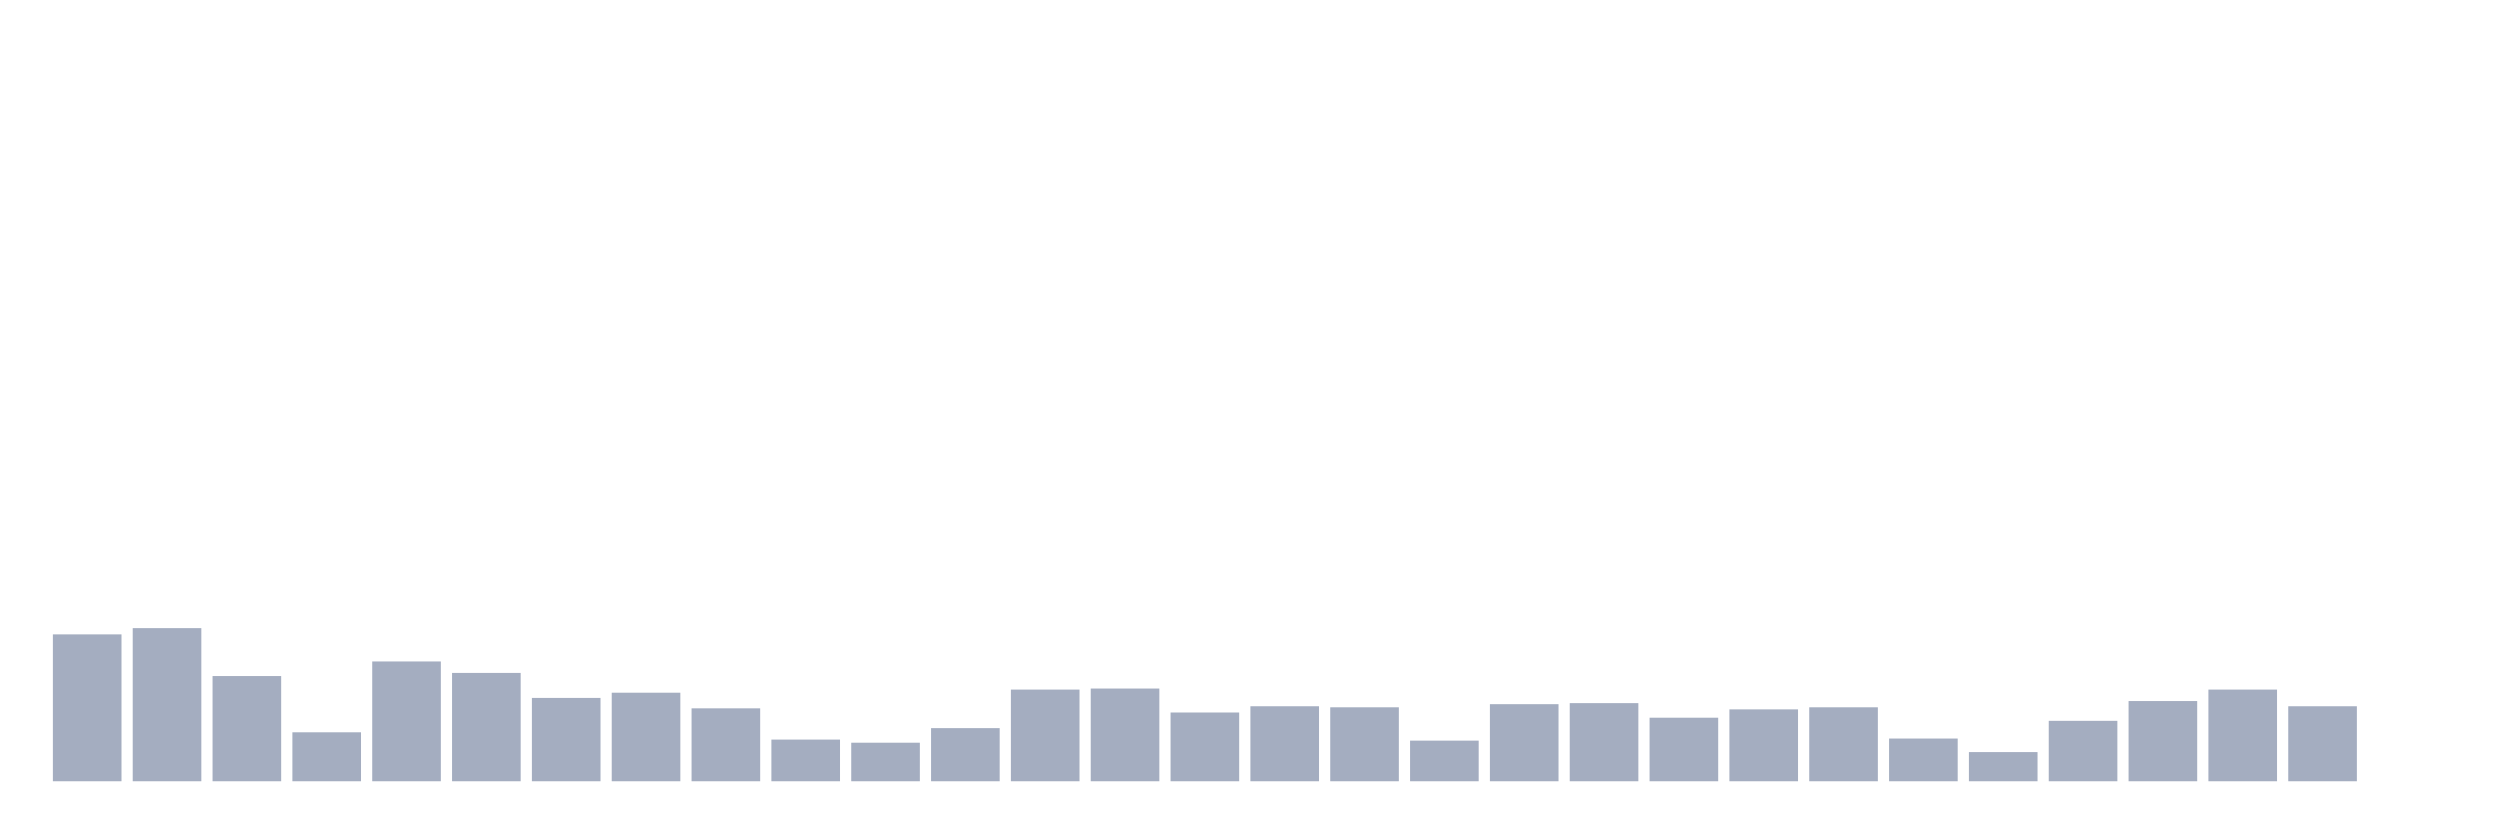 <svg xmlns="http://www.w3.org/2000/svg" viewBox="0 0 480 160"><g transform="translate(10,10)"><rect class="bar" x="0.153" width="13.175" y="111.8" height="28.2" fill="rgb(164,173,192)"></rect><rect class="bar" x="15.482" width="13.175" y="110.6" height="29.4" fill="rgb(164,173,192)"></rect><rect class="bar" x="30.81" width="13.175" y="119.8" height="20.2" fill="rgb(164,173,192)"></rect><rect class="bar" x="46.138" width="13.175" y="130.6" height="9.4" fill="rgb(164,173,192)"></rect><rect class="bar" x="61.466" width="13.175" y="117" height="23" fill="rgb(164,173,192)"></rect><rect class="bar" x="76.794" width="13.175" y="119.2" height="20.8" fill="rgb(164,173,192)"></rect><rect class="bar" x="92.123" width="13.175" y="124" height="16" fill="rgb(164,173,192)"></rect><rect class="bar" x="107.451" width="13.175" y="123" height="17" fill="rgb(164,173,192)"></rect><rect class="bar" x="122.779" width="13.175" y="126" height="14" fill="rgb(164,173,192)"></rect><rect class="bar" x="138.107" width="13.175" y="132" height="8" fill="rgb(164,173,192)"></rect><rect class="bar" x="153.436" width="13.175" y="132.6" height="7.4" fill="rgb(164,173,192)"></rect><rect class="bar" x="168.764" width="13.175" y="129.8" height="10.2" fill="rgb(164,173,192)"></rect><rect class="bar" x="184.092" width="13.175" y="122.4" height="17.6" fill="rgb(164,173,192)"></rect><rect class="bar" x="199.42" width="13.175" y="122.2" height="17.8" fill="rgb(164,173,192)"></rect><rect class="bar" x="214.748" width="13.175" y="126.8" height="13.2" fill="rgb(164,173,192)"></rect><rect class="bar" x="230.077" width="13.175" y="125.6" height="14.4" fill="rgb(164,173,192)"></rect><rect class="bar" x="245.405" width="13.175" y="125.8" height="14.2" fill="rgb(164,173,192)"></rect><rect class="bar" x="260.733" width="13.175" y="132.2" height="7.8" fill="rgb(164,173,192)"></rect><rect class="bar" x="276.061" width="13.175" y="125.2" height="14.8" fill="rgb(164,173,192)"></rect><rect class="bar" x="291.39" width="13.175" y="125" height="15" fill="rgb(164,173,192)"></rect><rect class="bar" x="306.718" width="13.175" y="127.8" height="12.2" fill="rgb(164,173,192)"></rect><rect class="bar" x="322.046" width="13.175" y="126.2" height="13.8" fill="rgb(164,173,192)"></rect><rect class="bar" x="337.374" width="13.175" y="125.8" height="14.2" fill="rgb(164,173,192)"></rect><rect class="bar" x="352.702" width="13.175" y="131.8" height="8.2" fill="rgb(164,173,192)"></rect><rect class="bar" x="368.031" width="13.175" y="134.4" height="5.6" fill="rgb(164,173,192)"></rect><rect class="bar" x="383.359" width="13.175" y="128.4" height="11.6" fill="rgb(164,173,192)"></rect><rect class="bar" x="398.687" width="13.175" y="124.6" height="15.4" fill="rgb(164,173,192)"></rect><rect class="bar" x="414.015" width="13.175" y="122.4" height="17.6" fill="rgb(164,173,192)"></rect><rect class="bar" x="429.344" width="13.175" y="125.6" height="14.4" fill="rgb(164,173,192)"></rect><rect class="bar" x="444.672" width="13.175" y="140" height="0" fill="rgb(164,173,192)"></rect></g></svg>